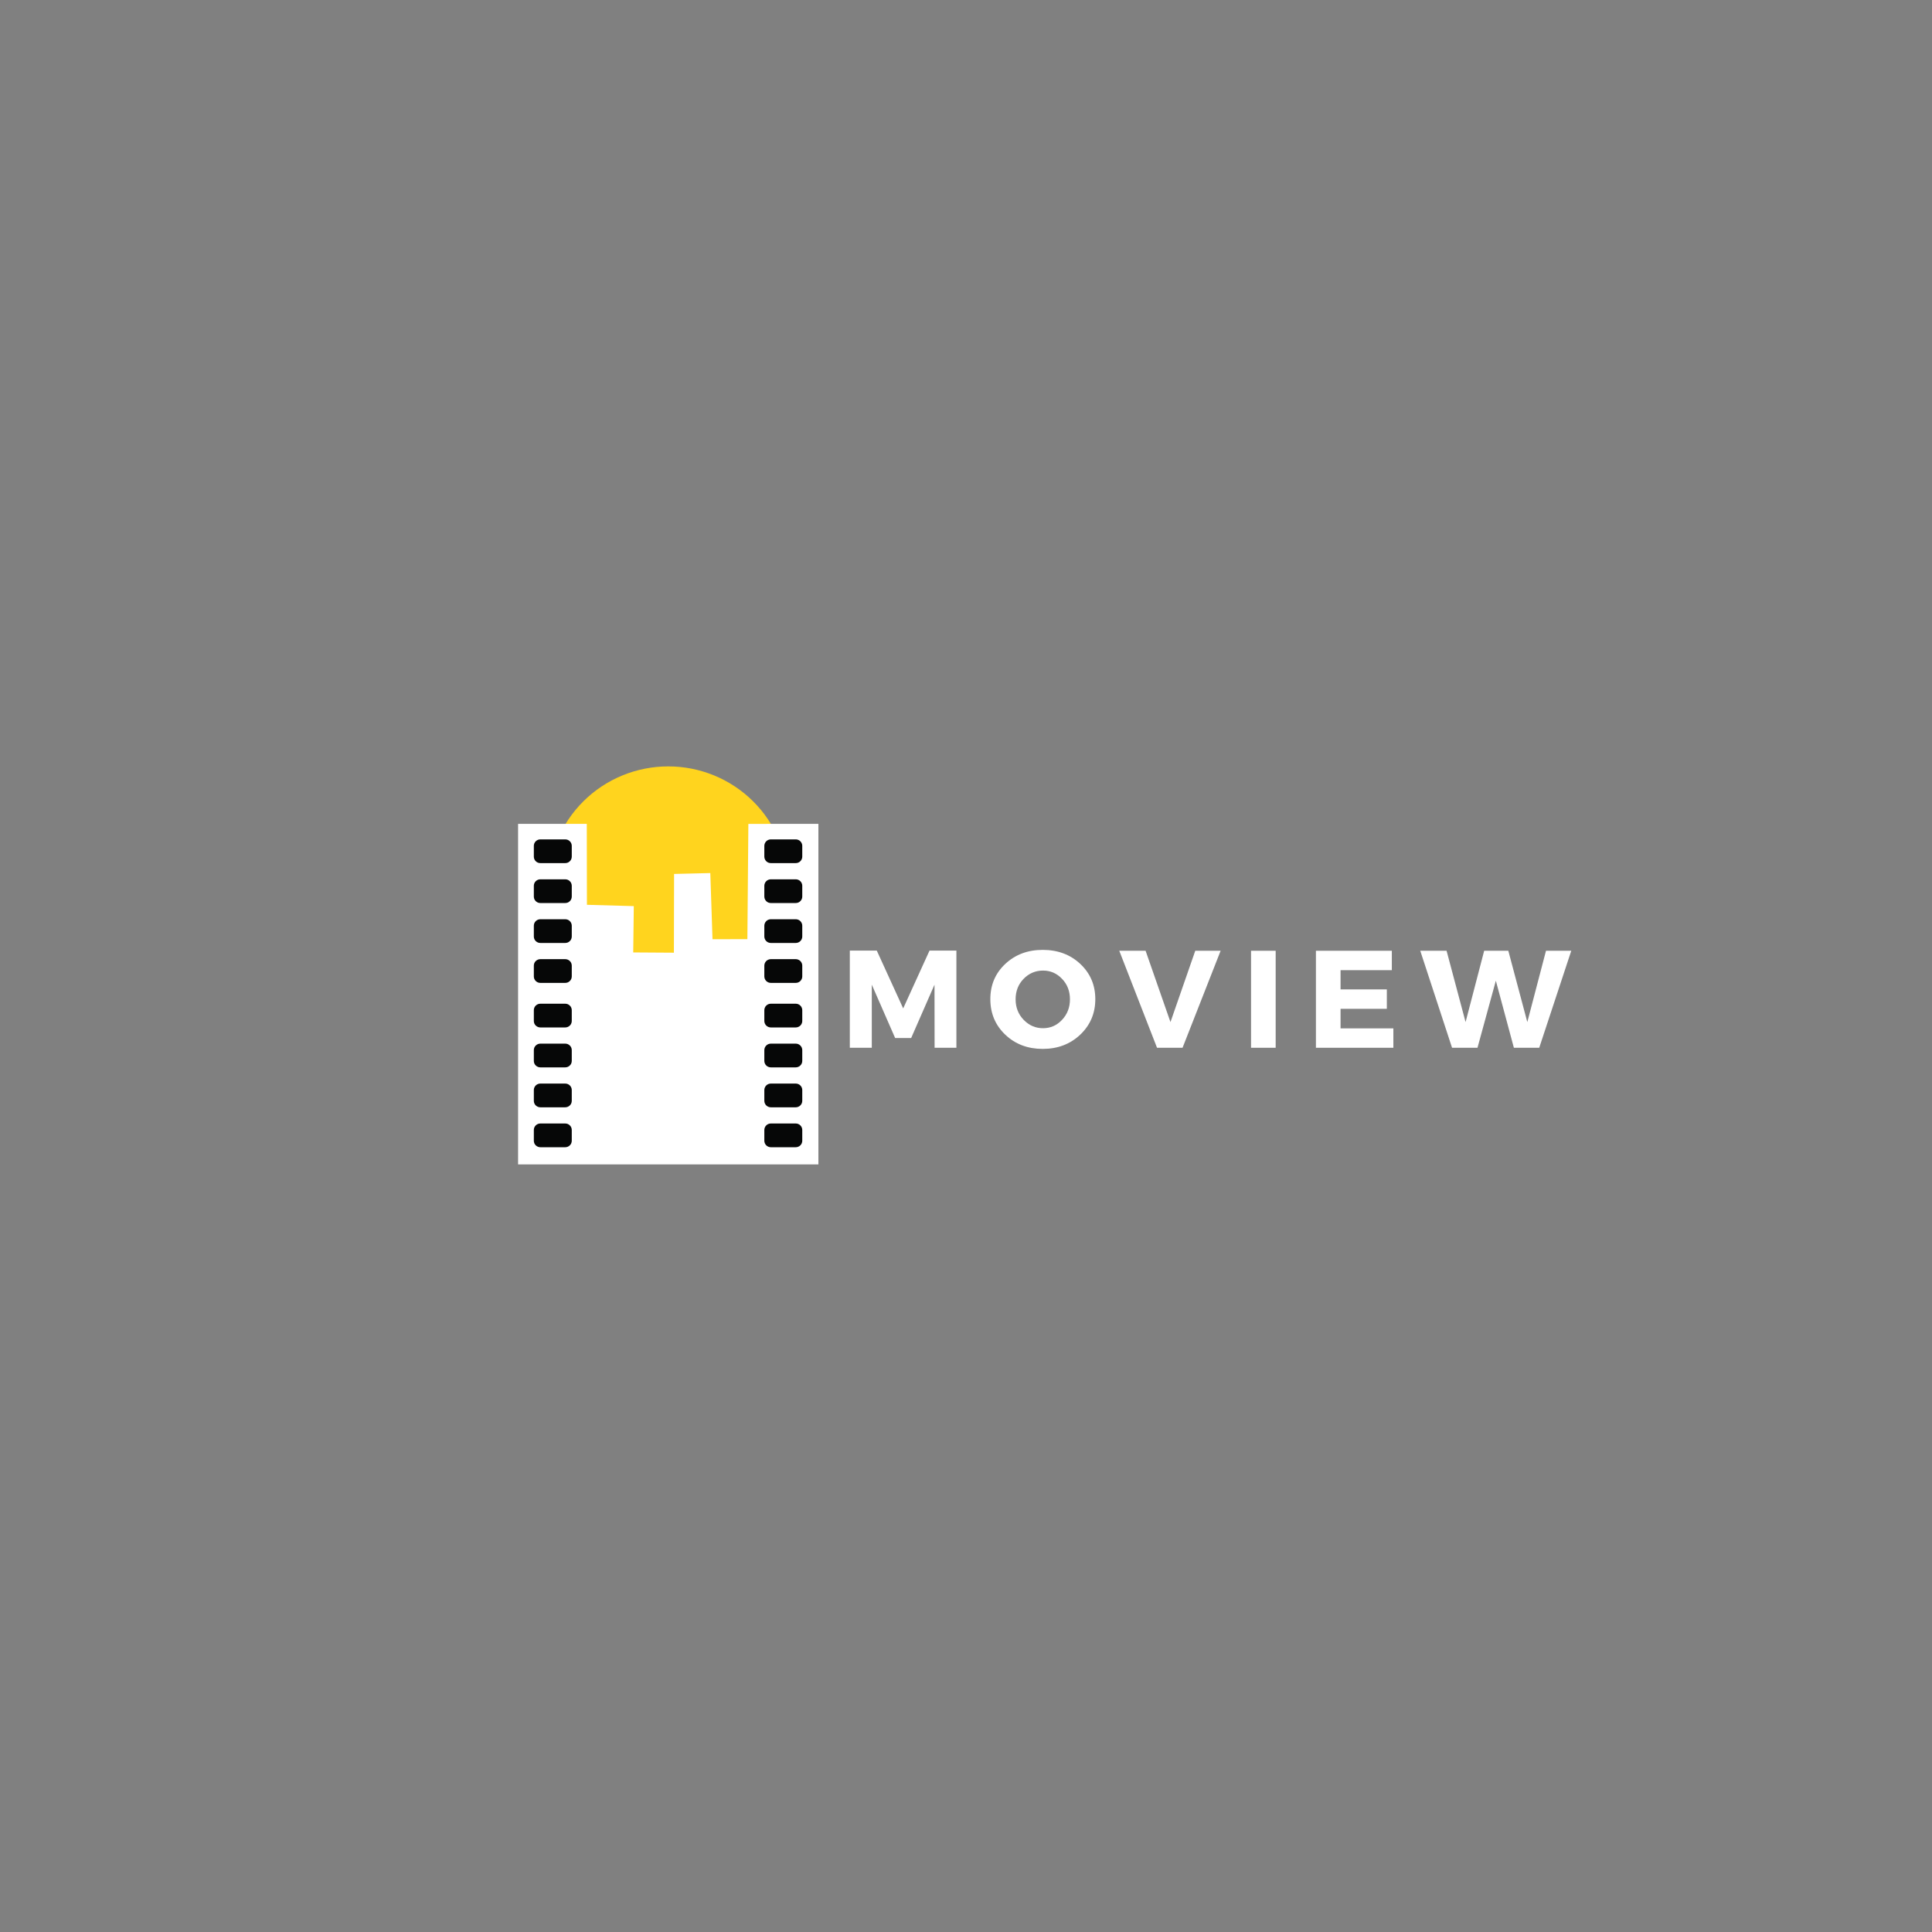 <?xml version="1.0" encoding="UTF-8"?>
<svg xmlns="http://www.w3.org/2000/svg" xmlns:xlink="http://www.w3.org/1999/xlink" width="375pt" height="375pt" viewBox="0 0 375 375" version="1.2">
<rect x="0" y="0" width="375" height="375" fill="#808080" stroke="none"/>
<defs>
<g>
<symbol overflow="visible" id="glyph0-0">
<path style="stroke:none;" d="M 0 0 L 0 -18.828 L 13.453 -18.828 L 13.453 0 Z M 6.734 -10.625 L 11.297 -17.484 L 2.156 -17.484 Z M 7.531 -9.422 L 12.109 -2.562 L 12.109 -16.281 Z M 2.156 -1.344 L 11.297 -1.344 L 6.734 -8.203 Z M 1.344 -16.281 L 1.344 -2.562 L 5.922 -9.422 Z M 1.344 -16.281 "/>
</symbol>
<symbol overflow="visible" id="glyph0-1">
<path style="stroke:none;" d="M 22.578 0 L 18.344 0 L 18.328 -12.25 L 13.797 -1.891 L 10.688 -1.891 L 6.156 -12.25 L 6.156 0 L 1.891 0 L 1.891 -18.859 L 7.125 -18.859 L 12.25 -7.641 L 17.359 -18.859 L 22.578 -18.859 Z M 22.578 0 "/>
</symbol>
<symbol overflow="visible" id="glyph0-2">
<path style="stroke:none;" d="M 10.812 -19 C 13.738 -19 16.172 -18.086 18.109 -16.266 C 20.047 -14.441 21.016 -12.164 21.016 -9.438 C 21.016 -6.695 20.039 -4.398 18.094 -2.547 C 16.145 -0.703 13.719 0.219 10.812 0.219 C 7.906 0.219 5.484 -0.695 3.547 -2.531 C 1.609 -4.375 0.641 -6.676 0.641 -9.438 C 0.641 -12.188 1.609 -14.469 3.547 -16.281 C 5.484 -18.094 7.906 -19 10.812 -19 Z M 10.875 -14.984 C 9.395 -14.984 8.133 -14.445 7.094 -13.375 C 6.062 -12.312 5.547 -10.988 5.547 -9.406 C 5.547 -7.832 6.066 -6.504 7.109 -5.422 C 8.16 -4.336 9.41 -3.797 10.859 -3.797 C 12.316 -3.797 13.551 -4.336 14.562 -5.422 C 15.582 -6.504 16.094 -7.832 16.094 -9.406 C 16.094 -10.988 15.582 -12.312 14.562 -13.375 C 13.551 -14.445 12.32 -14.984 10.875 -14.984 Z M 10.875 -14.984 "/>
</symbol>
<symbol overflow="visible" id="glyph0-3">
<path style="stroke:none;" d="M 12.25 0 L 7.297 0 L -0.031 -18.828 L 5.078 -18.828 L 9.906 -4.984 L 14.719 -18.828 L 19.641 -18.828 Z M 12.25 0 "/>
</symbol>
<symbol overflow="visible" id="glyph0-4">
<path style="stroke:none;" d="M 6.672 0 L 1.891 0 L 1.891 -18.828 L 6.672 -18.828 Z M 6.672 0 "/>
</symbol>
<symbol overflow="visible" id="glyph0-5">
<path style="stroke:none;" d="M 16.625 -15.062 L 6.672 -15.062 L 6.672 -11.328 L 15.656 -11.328 L 15.656 -7.562 L 6.672 -7.562 L 6.672 -3.766 L 16.922 -3.766 L 16.922 0 L 1.891 0 L 1.891 -18.828 L 16.625 -18.828 Z M 16.625 -15.062 "/>
</symbol>
<symbol overflow="visible" id="glyph0-6">
<path style="stroke:none;" d="M 23.062 0 L 18.141 0 L 14.641 -13.016 L 11.078 0 L 6.141 0 L -0.031 -18.828 L 5.078 -18.828 L 8.766 -4.984 L 12.375 -18.828 L 17.062 -18.828 L 20.75 -4.984 L 24.375 -18.828 L 29.281 -18.828 Z M 23.062 0 "/>
</symbol>
</g>
<clipPath id="clip1">
  <path d="M 106 148.758 L 153 148.758 L 153 195 L 106 195 Z M 106 148.758 "/>
</clipPath>
<clipPath id="clip2">
  <path d="M 100.457 159 L 158.957 159 L 158.957 226.008 L 100.457 226.008 Z M 100.457 159 "/>
</clipPath>
</defs>
<g id="surface1">
<g clip-path="url(#clip1)" clip-rule="nonzero">
<path style=" stroke:none;fill-rule:nonzero;fill:rgb(100%,83.139%,11.76%);fill-opacity:1;" d="M 152.973 171.828 C 152.973 172.582 152.934 173.336 152.859 174.09 C 152.785 174.84 152.676 175.59 152.523 176.328 C 152.375 177.07 152.191 177.801 151.969 178.527 C 151.75 179.25 151.492 179.961 151.203 180.656 C 150.91 181.355 150.586 182.039 150.227 182.703 C 149.867 183.371 149.473 184.02 149.051 184.645 C 148.629 185.273 148.176 185.879 147.691 186.465 C 147.207 187.047 146.695 187.609 146.156 188.141 C 145.617 188.676 145.055 189.184 144.465 189.664 C 143.875 190.141 143.266 190.59 142.633 191.012 C 142 191.43 141.344 191.82 140.672 192.176 C 140 192.531 139.312 192.855 138.609 193.145 C 137.906 193.434 137.188 193.688 136.461 193.906 C 135.73 194.125 134.992 194.309 134.246 194.457 C 133.496 194.605 132.746 194.715 131.984 194.789 C 131.227 194.863 130.469 194.898 129.707 194.898 C 128.941 194.898 128.184 194.863 127.426 194.789 C 126.668 194.715 125.914 194.605 125.168 194.457 C 124.418 194.309 123.68 194.125 122.949 193.906 C 122.223 193.688 121.504 193.434 120.801 193.145 C 120.098 192.855 119.41 192.531 118.738 192.176 C 118.066 191.82 117.414 191.43 116.777 191.012 C 116.145 190.59 115.535 190.141 114.945 189.664 C 114.355 189.184 113.793 188.676 113.254 188.141 C 112.715 187.609 112.203 187.047 111.719 186.465 C 111.234 185.879 110.781 185.273 110.359 184.645 C 109.938 184.02 109.543 183.371 109.184 182.703 C 108.828 182.039 108.5 181.355 108.211 180.656 C 107.918 179.961 107.66 179.25 107.441 178.527 C 107.219 177.801 107.035 177.07 106.887 176.328 C 106.738 175.59 106.625 174.84 106.551 174.09 C 106.477 173.336 106.438 172.582 106.438 171.828 C 106.438 171.074 106.477 170.32 106.551 169.566 C 106.625 168.816 106.738 168.07 106.887 167.328 C 107.035 166.586 107.219 165.855 107.441 165.133 C 107.66 164.406 107.918 163.699 108.211 163 C 108.5 162.301 108.828 161.617 109.184 160.953 C 109.543 160.285 109.938 159.641 110.359 159.012 C 110.781 158.383 111.234 157.777 111.719 157.191 C 112.203 156.609 112.715 156.047 113.254 155.516 C 113.793 154.98 114.355 154.473 114.945 153.992 C 115.535 153.516 116.145 153.066 116.777 152.645 C 117.414 152.227 118.066 151.836 118.738 151.48 C 119.41 151.125 120.098 150.801 120.801 150.512 C 121.504 150.223 122.223 149.969 122.949 149.75 C 123.68 149.531 124.418 149.348 125.168 149.199 C 125.914 149.055 126.668 148.941 127.426 148.867 C 128.184 148.793 128.941 148.758 129.707 148.758 C 130.469 148.758 131.227 148.793 131.984 148.867 C 132.746 148.941 133.496 149.055 134.246 149.199 C 134.992 149.348 135.73 149.531 136.461 149.75 C 137.188 149.969 137.906 150.223 138.609 150.512 C 139.312 150.801 140 151.125 140.672 151.48 C 141.344 151.836 142 152.227 142.633 152.645 C 143.266 153.066 143.875 153.516 144.465 153.992 C 145.055 154.473 145.617 154.98 146.156 155.516 C 146.695 156.047 147.207 156.609 147.691 157.191 C 148.176 157.777 148.629 158.383 149.051 159.012 C 149.473 159.641 149.867 160.285 150.227 160.953 C 150.586 161.617 150.91 162.301 151.203 163 C 151.492 163.699 151.75 164.406 151.969 165.133 C 152.191 165.855 152.375 166.586 152.523 167.328 C 152.676 168.07 152.785 168.816 152.859 169.566 C 152.934 170.32 152.973 171.074 152.973 171.828 Z M 152.973 171.828 "/>
</g>
<g clip-path="url(#clip2)" clip-rule="nonzero">
<path style=" stroke:none;fill-rule:nonzero;fill:rgb(100%,100%,100%);fill-opacity:1;" d="M 113.895 159.906 L 113.922 175.621 L 123.02 175.879 L 122.906 184.867 L 130.805 184.918 L 130.84 169.633 L 137.871 169.461 L 138.297 182.305 L 145.066 182.285 L 145.258 159.918 L 158.852 159.906 L 158.852 226.008 L 100.559 226.008 L 100.559 159.906 Z M 113.895 159.906 "/>
</g>
<path style=" stroke:none;fill-rule:nonzero;fill:rgb(2.35%,2.75%,2.75%);fill-opacity:1;" d="M 104.879 162.926 L 109.715 162.926 C 109.883 162.926 110.043 162.957 110.199 163.02 C 110.352 163.082 110.488 163.172 110.609 163.293 C 110.727 163.41 110.82 163.543 110.883 163.699 C 110.945 163.852 110.98 164.012 110.98 164.176 L 110.98 166.277 C 110.98 166.441 110.945 166.602 110.883 166.754 C 110.82 166.91 110.727 167.043 110.609 167.16 C 110.488 167.281 110.352 167.371 110.199 167.434 C 110.043 167.496 109.883 167.527 109.715 167.527 L 104.879 167.527 C 104.715 167.527 104.551 167.496 104.398 167.434 C 104.242 167.371 104.105 167.281 103.988 167.16 C 103.867 167.043 103.777 166.91 103.711 166.754 C 103.648 166.602 103.617 166.441 103.617 166.277 L 103.617 164.176 C 103.617 164.012 103.648 163.852 103.711 163.699 C 103.777 163.543 103.867 163.41 103.988 163.293 C 104.105 163.172 104.242 163.082 104.398 163.02 C 104.551 162.957 104.715 162.926 104.879 162.926 Z M 104.879 162.926 "/>
<path style=" stroke:none;fill-rule:nonzero;fill:rgb(2.35%,2.75%,2.75%);fill-opacity:1;" d="M 104.879 170.676 L 109.715 170.676 C 109.883 170.676 110.043 170.707 110.199 170.77 C 110.352 170.832 110.488 170.922 110.609 171.043 C 110.727 171.16 110.82 171.293 110.883 171.449 C 110.945 171.602 110.98 171.762 110.98 171.926 L 110.98 174.027 C 110.98 174.191 110.945 174.352 110.883 174.504 C 110.82 174.66 110.727 174.793 110.609 174.91 C 110.488 175.031 110.352 175.121 110.199 175.184 C 110.043 175.246 109.883 175.277 109.715 175.277 L 104.879 175.277 C 104.715 175.277 104.551 175.246 104.398 175.184 C 104.242 175.121 104.105 175.031 103.988 174.91 C 103.867 174.793 103.777 174.66 103.711 174.504 C 103.648 174.352 103.617 174.191 103.617 174.027 L 103.617 171.926 C 103.617 171.762 103.648 171.602 103.711 171.449 C 103.777 171.293 103.867 171.16 103.988 171.043 C 104.105 170.922 104.242 170.832 104.398 170.77 C 104.551 170.707 104.715 170.676 104.879 170.676 Z M 104.879 170.676 "/>
<path style=" stroke:none;fill-rule:nonzero;fill:rgb(2.35%,2.75%,2.75%);fill-opacity:1;" d="M 104.879 178.426 L 109.715 178.426 C 109.883 178.426 110.043 178.457 110.199 178.52 C 110.352 178.582 110.488 178.672 110.609 178.793 C 110.727 178.91 110.82 179.043 110.883 179.199 C 110.945 179.352 110.98 179.512 110.98 179.676 L 110.98 181.777 C 110.98 181.941 110.945 182.102 110.883 182.254 C 110.82 182.41 110.727 182.543 110.609 182.66 C 110.488 182.781 110.352 182.871 110.199 182.934 C 110.043 182.996 109.883 183.027 109.715 183.027 L 104.879 183.027 C 104.715 183.027 104.551 182.996 104.398 182.934 C 104.242 182.871 104.105 182.781 103.988 182.66 C 103.867 182.543 103.777 182.41 103.711 182.254 C 103.648 182.102 103.617 181.941 103.617 181.777 L 103.617 179.676 C 103.617 179.512 103.648 179.352 103.711 179.199 C 103.777 179.043 103.867 178.91 103.988 178.793 C 104.105 178.672 104.242 178.582 104.398 178.52 C 104.551 178.457 104.715 178.426 104.879 178.426 Z M 104.879 178.426 "/>
<path style=" stroke:none;fill-rule:nonzero;fill:rgb(2.35%,2.75%,2.75%);fill-opacity:1;" d="M 104.879 186.172 L 109.715 186.172 C 109.883 186.172 110.043 186.203 110.199 186.27 C 110.352 186.332 110.488 186.422 110.609 186.539 C 110.727 186.656 110.82 186.793 110.883 186.945 C 110.945 187.102 110.98 187.258 110.98 187.426 L 110.98 189.523 C 110.98 189.691 110.945 189.852 110.883 190.004 C 110.82 190.156 110.727 190.293 110.609 190.41 C 110.488 190.527 110.352 190.617 110.199 190.684 C 110.043 190.746 109.883 190.777 109.715 190.777 L 104.879 190.777 C 104.715 190.777 104.551 190.746 104.398 190.684 C 104.242 190.617 104.105 190.527 103.988 190.41 C 103.867 190.293 103.777 190.156 103.711 190.004 C 103.648 189.852 103.617 189.691 103.617 189.523 L 103.617 187.426 C 103.617 187.258 103.648 187.102 103.711 186.945 C 103.777 186.793 103.867 186.656 103.988 186.539 C 104.105 186.422 104.242 186.332 104.398 186.27 C 104.551 186.203 104.715 186.172 104.879 186.172 Z M 104.879 186.172 "/>
<path style=" stroke:none;fill-rule:nonzero;fill:rgb(2.35%,2.75%,2.75%);fill-opacity:1;" d="M 104.879 194.82 L 109.715 194.82 C 109.883 194.82 110.043 194.852 110.199 194.914 C 110.352 194.98 110.488 195.07 110.609 195.188 C 110.727 195.305 110.82 195.441 110.883 195.594 C 110.945 195.746 110.98 195.906 110.98 196.074 L 110.98 198.172 C 110.98 198.34 110.945 198.496 110.883 198.652 C 110.82 198.805 110.727 198.941 110.609 199.059 C 110.488 199.176 110.352 199.266 110.199 199.328 C 110.043 199.395 109.883 199.426 109.715 199.426 L 104.879 199.426 C 104.715 199.426 104.551 199.395 104.398 199.328 C 104.242 199.266 104.105 199.176 103.988 199.059 C 103.867 198.941 103.777 198.805 103.711 198.652 C 103.648 198.496 103.617 198.34 103.617 198.172 L 103.617 196.074 C 103.617 195.906 103.648 195.746 103.711 195.594 C 103.777 195.441 103.867 195.305 103.988 195.188 C 104.105 195.07 104.242 194.98 104.398 194.914 C 104.551 194.852 104.715 194.82 104.879 194.82 Z M 104.879 194.82 "/>
<path style=" stroke:none;fill-rule:nonzero;fill:rgb(2.35%,2.75%,2.75%);fill-opacity:1;" d="M 104.879 202.57 L 109.715 202.57 C 109.883 202.57 110.043 202.602 110.199 202.664 C 110.352 202.73 110.488 202.82 110.609 202.938 C 110.727 203.055 110.82 203.191 110.883 203.344 C 110.945 203.496 110.98 203.656 110.98 203.824 L 110.98 205.922 C 110.98 206.09 110.945 206.246 110.883 206.402 C 110.82 206.555 110.727 206.691 110.609 206.809 C 110.488 206.926 110.352 207.016 110.199 207.078 C 110.043 207.145 109.883 207.176 109.715 207.176 L 104.879 207.176 C 104.715 207.176 104.551 207.145 104.398 207.078 C 104.242 207.016 104.105 206.926 103.988 206.809 C 103.867 206.691 103.777 206.555 103.711 206.402 C 103.648 206.246 103.617 206.09 103.617 205.922 L 103.617 203.824 C 103.617 203.656 103.648 203.496 103.711 203.344 C 103.777 203.191 103.867 203.055 103.988 202.938 C 104.105 202.82 104.242 202.73 104.398 202.664 C 104.551 202.602 104.715 202.57 104.879 202.57 Z M 104.879 202.57 "/>
<path style=" stroke:none;fill-rule:nonzero;fill:rgb(2.35%,2.75%,2.75%);fill-opacity:1;" d="M 104.879 210.32 L 109.715 210.32 C 109.883 210.32 110.043 210.352 110.199 210.414 C 110.352 210.48 110.488 210.57 110.609 210.688 C 110.727 210.805 110.82 210.941 110.883 211.094 C 110.945 211.246 110.98 211.406 110.98 211.574 L 110.98 213.672 C 110.98 213.84 110.945 213.996 110.883 214.152 C 110.82 214.305 110.727 214.441 110.609 214.559 C 110.488 214.676 110.352 214.766 110.199 214.828 C 110.043 214.895 109.883 214.926 109.715 214.926 L 104.879 214.926 C 104.715 214.926 104.551 214.895 104.398 214.828 C 104.242 214.766 104.105 214.676 103.988 214.559 C 103.867 214.441 103.777 214.305 103.711 214.152 C 103.648 213.996 103.617 213.84 103.617 213.672 L 103.617 211.574 C 103.617 211.406 103.648 211.246 103.711 211.094 C 103.777 210.941 103.867 210.805 103.988 210.688 C 104.105 210.57 104.242 210.48 104.398 210.414 C 104.551 210.352 104.715 210.32 104.879 210.32 Z M 104.879 210.32 "/>
<path style=" stroke:none;fill-rule:nonzero;fill:rgb(2.35%,2.75%,2.75%);fill-opacity:1;" d="M 104.879 218.07 L 109.715 218.07 C 109.883 218.07 110.043 218.102 110.199 218.164 C 110.352 218.23 110.488 218.32 110.609 218.438 C 110.727 218.555 110.82 218.691 110.883 218.844 C 110.945 218.996 110.98 219.156 110.98 219.324 L 110.98 221.422 C 110.98 221.59 110.945 221.746 110.883 221.902 C 110.82 222.055 110.727 222.191 110.609 222.309 C 110.488 222.426 110.352 222.516 110.199 222.578 C 110.043 222.645 109.883 222.676 109.715 222.676 L 104.879 222.676 C 104.715 222.676 104.551 222.645 104.398 222.578 C 104.242 222.516 104.105 222.426 103.988 222.309 C 103.867 222.191 103.777 222.055 103.711 221.902 C 103.648 221.746 103.617 221.59 103.617 221.422 L 103.617 219.324 C 103.617 219.156 103.648 218.996 103.711 218.844 C 103.777 218.691 103.867 218.555 103.988 218.438 C 104.105 218.32 104.242 218.23 104.398 218.164 C 104.551 218.102 104.715 218.07 104.879 218.07 Z M 104.879 218.07 "/>
<path style=" stroke:none;fill-rule:nonzero;fill:rgb(2.35%,2.75%,2.75%);fill-opacity:1;" d="M 149.621 162.926 L 154.453 162.926 C 154.621 162.926 154.785 162.957 154.938 163.02 C 155.094 163.082 155.23 163.172 155.348 163.293 C 155.469 163.41 155.559 163.543 155.621 163.699 C 155.688 163.852 155.719 164.012 155.719 164.176 L 155.719 166.277 C 155.719 166.441 155.688 166.602 155.621 166.754 C 155.559 166.91 155.469 167.043 155.348 167.16 C 155.23 167.281 155.094 167.371 154.938 167.434 C 154.785 167.496 154.621 167.527 154.453 167.527 L 149.621 167.527 C 149.453 167.527 149.293 167.496 149.137 167.434 C 148.98 167.371 148.844 167.281 148.727 167.16 C 148.609 167.043 148.516 166.91 148.453 166.754 C 148.391 166.602 148.355 166.441 148.355 166.277 L 148.355 164.176 C 148.355 164.012 148.391 163.852 148.453 163.699 C 148.516 163.543 148.609 163.41 148.727 163.293 C 148.844 163.172 148.98 163.082 149.137 163.02 C 149.293 162.957 149.453 162.926 149.621 162.926 Z M 149.621 162.926 "/>
<path style=" stroke:none;fill-rule:nonzero;fill:rgb(2.35%,2.75%,2.75%);fill-opacity:1;" d="M 149.621 170.676 L 154.453 170.676 C 154.621 170.676 154.785 170.707 154.938 170.77 C 155.094 170.832 155.23 170.922 155.348 171.043 C 155.469 171.16 155.559 171.293 155.621 171.449 C 155.688 171.602 155.719 171.762 155.719 171.926 L 155.719 174.027 C 155.719 174.191 155.688 174.352 155.621 174.504 C 155.559 174.66 155.469 174.793 155.348 174.91 C 155.23 175.031 155.094 175.121 154.938 175.184 C 154.785 175.246 154.621 175.277 154.453 175.277 L 149.621 175.277 C 149.453 175.277 149.293 175.246 149.137 175.184 C 148.98 175.121 148.844 175.031 148.727 174.91 C 148.609 174.793 148.516 174.66 148.453 174.504 C 148.391 174.352 148.355 174.191 148.355 174.027 L 148.355 171.926 C 148.355 171.762 148.391 171.602 148.453 171.449 C 148.516 171.293 148.609 171.16 148.727 171.043 C 148.844 170.922 148.98 170.832 149.137 170.77 C 149.293 170.707 149.453 170.676 149.621 170.676 Z M 149.621 170.676 "/>
<path style=" stroke:none;fill-rule:nonzero;fill:rgb(2.35%,2.75%,2.75%);fill-opacity:1;" d="M 149.621 178.426 L 154.453 178.426 C 154.621 178.426 154.785 178.457 154.938 178.52 C 155.094 178.582 155.23 178.672 155.348 178.793 C 155.469 178.91 155.559 179.043 155.621 179.199 C 155.688 179.352 155.719 179.512 155.719 179.676 L 155.719 181.777 C 155.719 181.941 155.688 182.102 155.621 182.254 C 155.559 182.41 155.469 182.543 155.348 182.66 C 155.23 182.781 155.094 182.871 154.938 182.934 C 154.785 182.996 154.621 183.027 154.453 183.027 L 149.621 183.027 C 149.453 183.027 149.293 182.996 149.137 182.934 C 148.98 182.871 148.844 182.781 148.727 182.66 C 148.609 182.543 148.516 182.41 148.453 182.254 C 148.391 182.102 148.355 181.941 148.355 181.777 L 148.355 179.676 C 148.355 179.512 148.391 179.352 148.453 179.199 C 148.516 179.043 148.609 178.91 148.727 178.793 C 148.844 178.672 148.98 178.582 149.137 178.52 C 149.293 178.457 149.453 178.426 149.621 178.426 Z M 149.621 178.426 "/>
<path style=" stroke:none;fill-rule:nonzero;fill:rgb(2.35%,2.75%,2.75%);fill-opacity:1;" d="M 149.621 186.172 L 154.453 186.172 C 154.621 186.172 154.785 186.203 154.938 186.27 C 155.094 186.332 155.23 186.422 155.348 186.539 C 155.469 186.656 155.559 186.793 155.621 186.945 C 155.688 187.102 155.719 187.258 155.719 187.426 L 155.719 189.523 C 155.719 189.691 155.688 189.852 155.621 190.004 C 155.559 190.156 155.469 190.293 155.348 190.41 C 155.23 190.527 155.094 190.617 154.938 190.684 C 154.785 190.746 154.621 190.777 154.453 190.777 L 149.621 190.777 C 149.453 190.777 149.293 190.746 149.137 190.684 C 148.98 190.617 148.844 190.527 148.727 190.41 C 148.609 190.293 148.516 190.156 148.453 190.004 C 148.391 189.852 148.355 189.691 148.355 189.523 L 148.355 187.426 C 148.355 187.258 148.391 187.102 148.453 186.945 C 148.516 186.793 148.609 186.656 148.727 186.539 C 148.844 186.422 148.98 186.332 149.137 186.27 C 149.293 186.203 149.453 186.172 149.621 186.172 Z M 149.621 186.172 "/>
<path style=" stroke:none;fill-rule:nonzero;fill:rgb(2.35%,2.75%,2.75%);fill-opacity:1;" d="M 149.621 194.82 L 154.453 194.82 C 154.621 194.82 154.785 194.852 154.938 194.914 C 155.094 194.98 155.23 195.07 155.348 195.188 C 155.469 195.305 155.559 195.441 155.621 195.594 C 155.688 195.746 155.719 195.906 155.719 196.074 L 155.719 198.172 C 155.719 198.34 155.688 198.496 155.621 198.652 C 155.559 198.805 155.469 198.941 155.348 199.059 C 155.23 199.176 155.094 199.266 154.938 199.328 C 154.785 199.395 154.621 199.426 154.453 199.426 L 149.621 199.426 C 149.453 199.426 149.293 199.395 149.137 199.328 C 148.98 199.266 148.844 199.176 148.727 199.059 C 148.609 198.941 148.516 198.805 148.453 198.652 C 148.391 198.496 148.355 198.34 148.355 198.172 L 148.355 196.074 C 148.355 195.906 148.391 195.746 148.453 195.594 C 148.516 195.441 148.609 195.305 148.727 195.188 C 148.844 195.07 148.98 194.98 149.137 194.914 C 149.293 194.852 149.453 194.82 149.621 194.82 Z M 149.621 194.82 "/>
<path style=" stroke:none;fill-rule:nonzero;fill:rgb(2.35%,2.75%,2.75%);fill-opacity:1;" d="M 149.621 202.57 L 154.453 202.57 C 154.621 202.57 154.785 202.602 154.938 202.664 C 155.094 202.73 155.23 202.82 155.348 202.938 C 155.469 203.055 155.559 203.191 155.621 203.344 C 155.688 203.496 155.719 203.656 155.719 203.824 L 155.719 205.922 C 155.719 206.09 155.688 206.246 155.621 206.402 C 155.559 206.555 155.469 206.691 155.348 206.809 C 155.23 206.926 155.094 207.016 154.938 207.078 C 154.785 207.145 154.621 207.176 154.453 207.176 L 149.621 207.176 C 149.453 207.176 149.293 207.145 149.137 207.078 C 148.98 207.016 148.844 206.926 148.727 206.809 C 148.609 206.691 148.516 206.555 148.453 206.402 C 148.391 206.246 148.355 206.09 148.355 205.922 L 148.355 203.824 C 148.355 203.656 148.391 203.496 148.453 203.344 C 148.516 203.191 148.609 203.055 148.727 202.938 C 148.844 202.82 148.98 202.73 149.137 202.664 C 149.293 202.602 149.453 202.57 149.621 202.57 Z M 149.621 202.57 "/>
<path style=" stroke:none;fill-rule:nonzero;fill:rgb(2.35%,2.75%,2.75%);fill-opacity:1;" d="M 149.621 210.32 L 154.453 210.32 C 154.621 210.32 154.785 210.352 154.938 210.414 C 155.094 210.48 155.23 210.57 155.348 210.688 C 155.469 210.805 155.559 210.941 155.621 211.094 C 155.688 211.246 155.719 211.406 155.719 211.574 L 155.719 213.672 C 155.719 213.84 155.688 213.996 155.621 214.152 C 155.559 214.305 155.469 214.441 155.348 214.559 C 155.23 214.676 155.094 214.766 154.938 214.828 C 154.785 214.895 154.621 214.926 154.453 214.926 L 149.621 214.926 C 149.453 214.926 149.293 214.895 149.137 214.828 C 148.98 214.766 148.844 214.676 148.727 214.559 C 148.609 214.441 148.516 214.305 148.453 214.152 C 148.391 213.996 148.355 213.84 148.355 213.672 L 148.355 211.574 C 148.355 211.406 148.391 211.246 148.453 211.094 C 148.516 210.941 148.609 210.805 148.727 210.688 C 148.844 210.57 148.98 210.48 149.137 210.414 C 149.293 210.352 149.453 210.32 149.621 210.32 Z M 149.621 210.32 "/>
<path style=" stroke:none;fill-rule:nonzero;fill:rgb(2.35%,2.75%,2.75%);fill-opacity:1;" d="M 149.621 218.07 L 154.453 218.07 C 154.621 218.07 154.785 218.102 154.938 218.164 C 155.094 218.23 155.23 218.32 155.348 218.438 C 155.469 218.555 155.559 218.691 155.621 218.844 C 155.688 218.996 155.719 219.156 155.719 219.324 L 155.719 221.422 C 155.719 221.59 155.688 221.746 155.621 221.902 C 155.559 222.055 155.469 222.191 155.348 222.309 C 155.23 222.426 155.094 222.516 154.938 222.578 C 154.785 222.645 154.621 222.676 154.453 222.676 L 149.621 222.676 C 149.453 222.676 149.293 222.645 149.137 222.578 C 148.98 222.516 148.844 222.426 148.727 222.309 C 148.609 222.191 148.516 222.055 148.453 221.902 C 148.391 221.746 148.355 221.59 148.355 221.422 L 148.355 219.324 C 148.355 219.156 148.391 218.996 148.453 218.844 C 148.516 218.691 148.609 218.555 148.727 218.438 C 148.844 218.32 148.98 218.23 149.137 218.164 C 149.293 218.102 149.453 218.07 149.621 218.07 Z M 149.621 218.07 "/>
<g style="fill:rgb(100%,100%,100%);fill-opacity:1;">
  <use xlink:href="#glyph0-1" x="163.059" y="203.371"/>
</g>
<g style="fill:rgb(100%,100%,100%);fill-opacity:1;">
  <use xlink:href="#glyph0-2" x="191.583" y="203.371"/>
</g>
<g style="fill:rgb(100%,100%,100%);fill-opacity:1;">
  <use xlink:href="#glyph0-3" x="217.281" y="203.371"/>
</g>
<g style="fill:rgb(100%,100%,100%);fill-opacity:1;">
  <use xlink:href="#glyph0-4" x="240.935" y="203.371"/>
</g>
<g style="fill:rgb(100%,100%,100%);fill-opacity:1;">
  <use xlink:href="#glyph0-5" x="253.529" y="203.371"/>
</g>
<g style="fill:rgb(100%,100%,100%);fill-opacity:1;">
  <use xlink:href="#glyph0-6" x="275.702" y="203.371"/>
</g>
</g>
</svg>